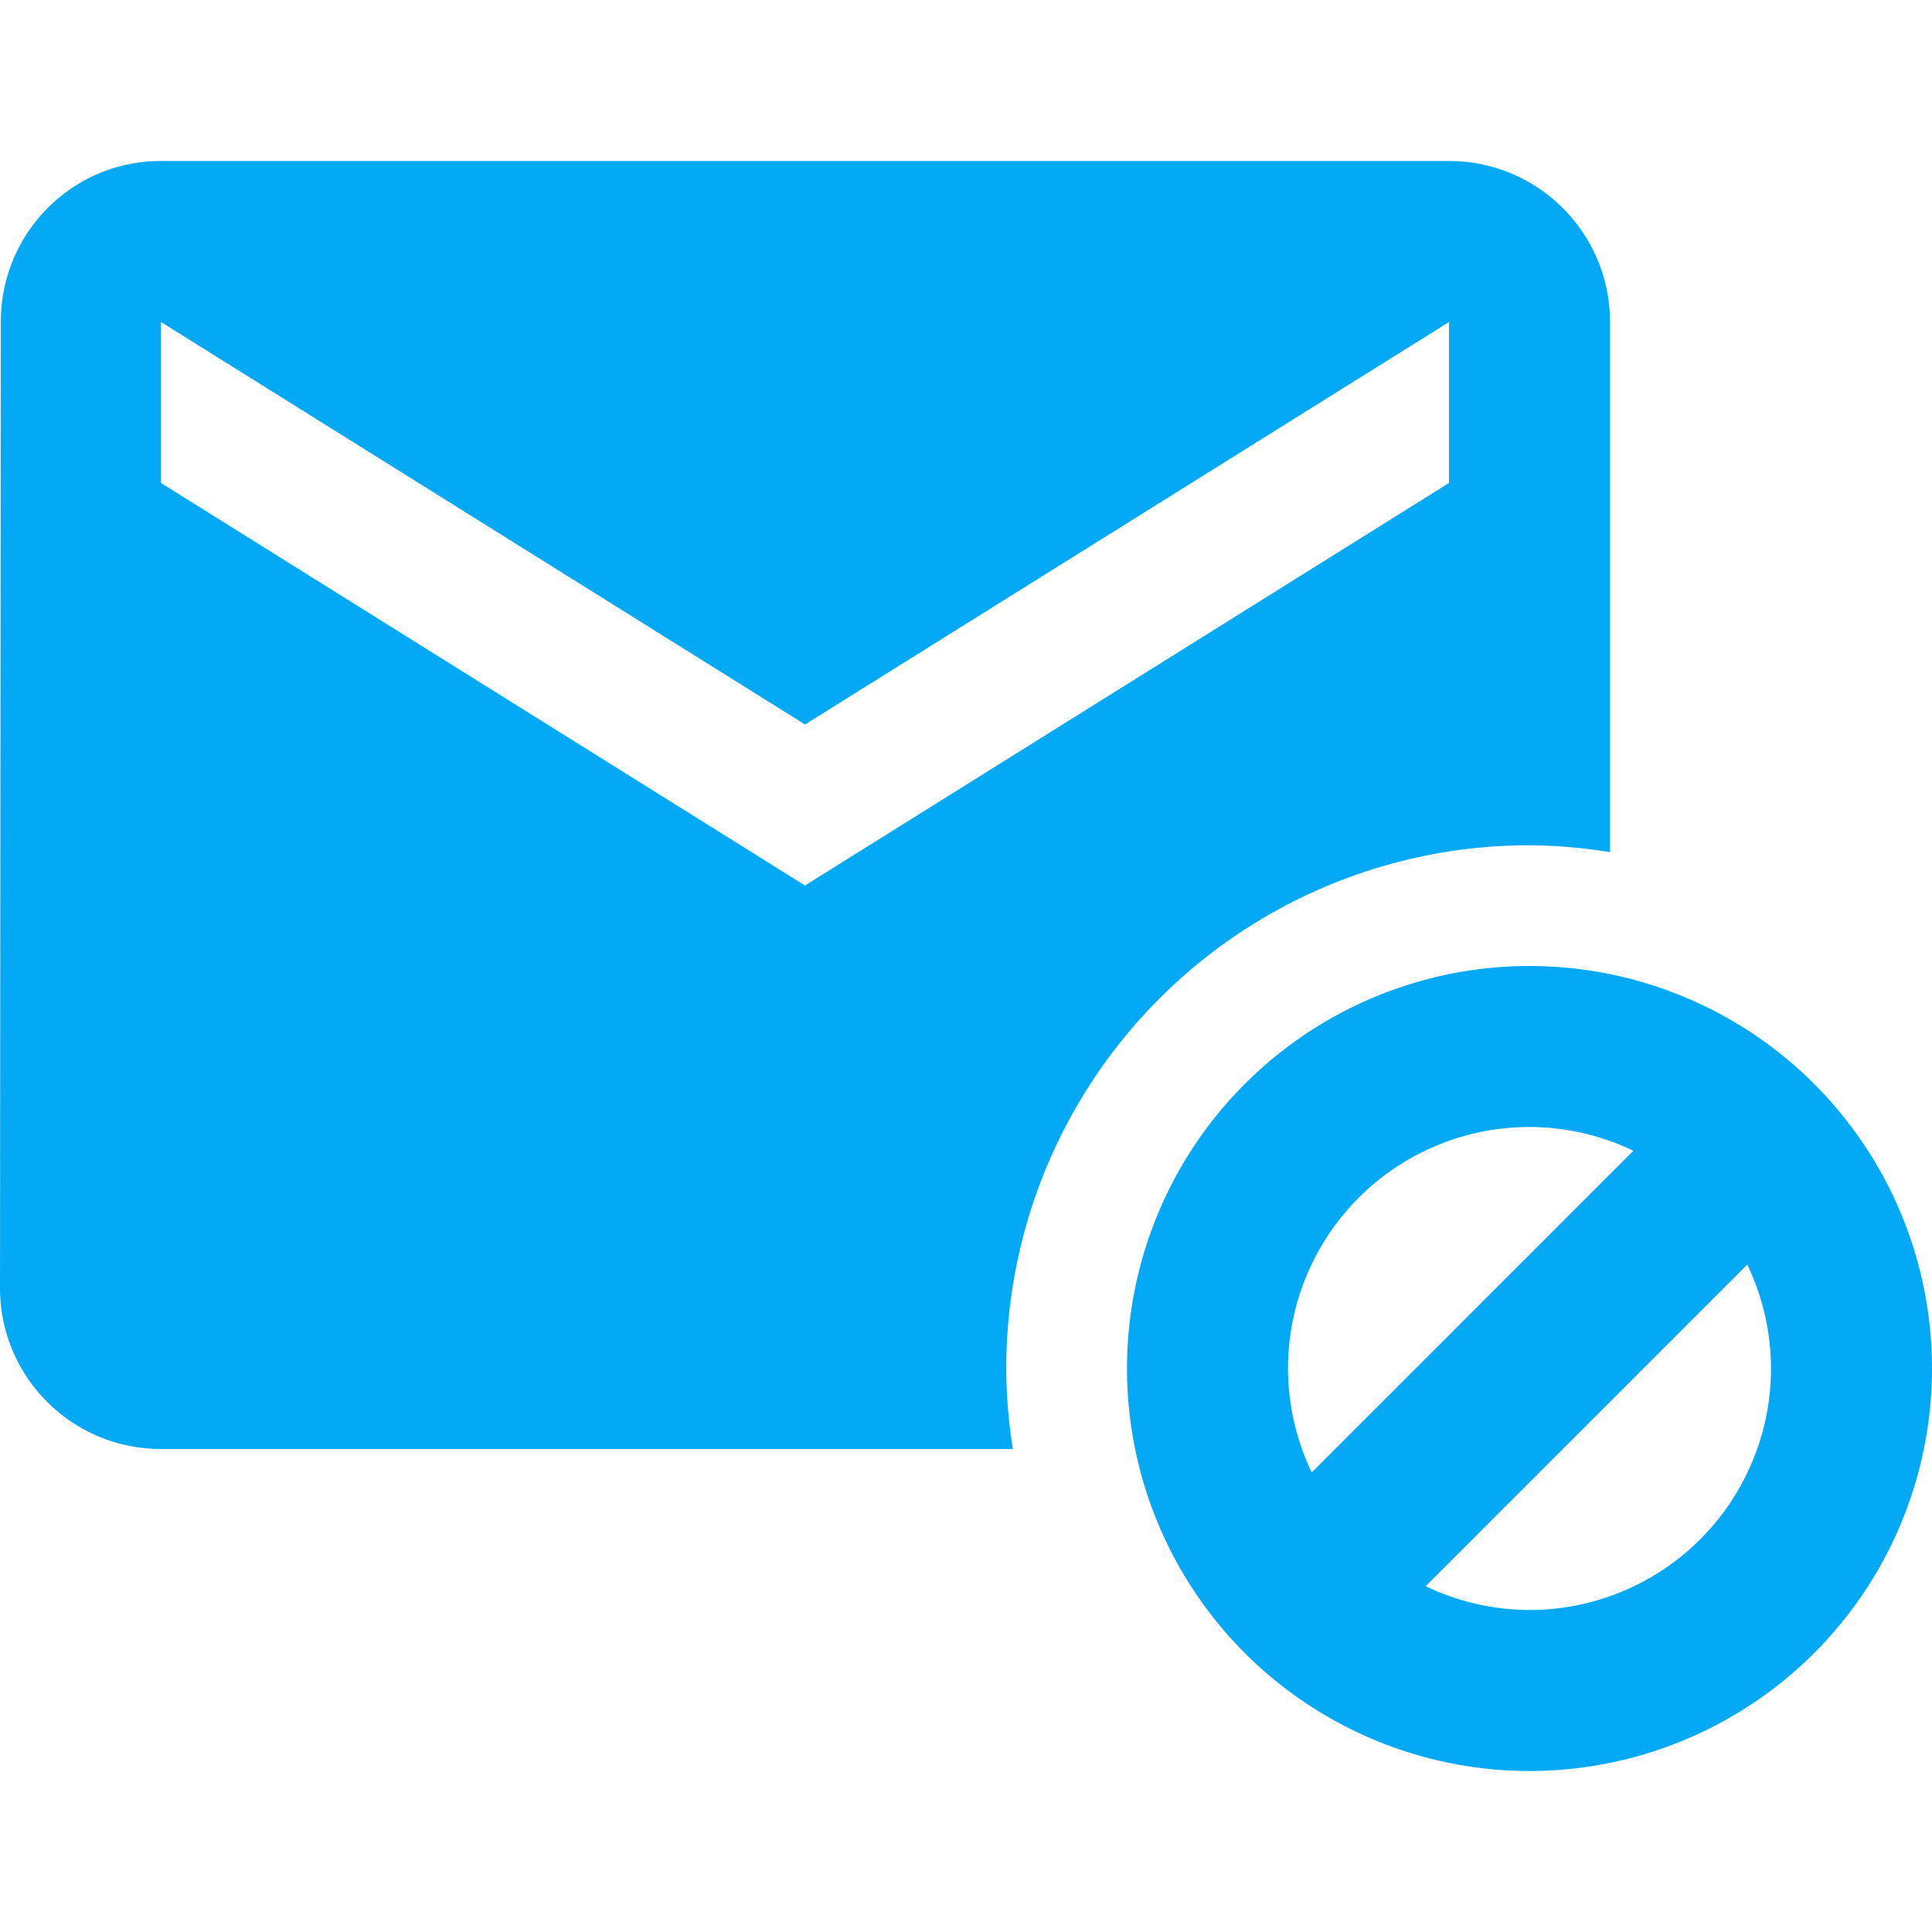 <?xml version="1.0" encoding="UTF-8" standalone="no"?>
<svg
   xmlns:dc="http://purl.org/dc/elements/1.1/"
   xmlns:cc="http://creativecommons.org/ns#"
   xmlns:rdf="http://www.w3.org/1999/02/22-rdf-syntax-ns#"
   xmlns:svg="http://www.w3.org/2000/svg"
   xmlns="http://www.w3.org/2000/svg"
   xmlns:sodipodi="http://sodipodi.sourceforge.net/DTD/sodipodi-0.dtd"
   xmlns:inkscape="http://www.inkscape.org/namespaces/inkscape"
   fill="#03A9F4"
   width="48"
   height="48"
   viewBox="0 0 48 48"
   id="svg2"
   version="1.1"
   inkscape:version="0.91 r13725"
   sodipodi:docname="edit-delete-mail.svg">
  <defs
     id="defs8" />
  <sodipodi:namedview
     pagecolor="#ffffff"
     bordercolor="#666666"
     borderopacity="1"
     objecttolerance="10"
     gridtolerance="10"
     guidetolerance="10"
     inkscape:pageopacity="0"
     inkscape:pageshadow="2"
     inkscape:window-width="1366"
     inkscape:window-height="713"
     id="namedview6"
     showgrid="false"
     inkscape:snap-bbox="true"
     inkscape:bbox-nodes="true"
     inkscape:zoom="7.795207766269932"
     inkscape:cx="13.63846512992308"
     inkscape:cy="9.277976558917592"
     inkscape:window-x="0"
     inkscape:window-y="30"
     inkscape:window-maximized="1"
     inkscape:current-layer="svg2" />
  <path
     id="path4"
     d="M 4,4 C 1.79,4 0.02,5.79 0.02,8 L 0,32 c 0,2.21 1.79,4 4,4 l 21.164,0 A 13,13 0 0 1 25,34 13,13 0 0 1 38,21 13,13 0 0 1 40,21.172 L 40,8 C 40,5.79 38.21,4 36,4 L 4,4 Z M 4,8 20,18 36,8 36,12 20,22 4,12 4,8 Z M 38,24 A 10,10 0 0 0 28,34 10,10 0 0 0 38,44 10,10 0 0 0 48,34 10,10 0 0 0 38,24 Z m 0,4 a 6,6 0 0 1 2.58,0.59 l -7.99,7.992 A 6,6 0 0 1 32,34 6,6 0 0 1 38,28 Z m 5.41,3.418 A 6,6 0 0 1 44,34 6,6 0 0 1 38,40 6,6 0 0 1 35.42,39.408 L 43.41,31.418 Z" />
</svg>
